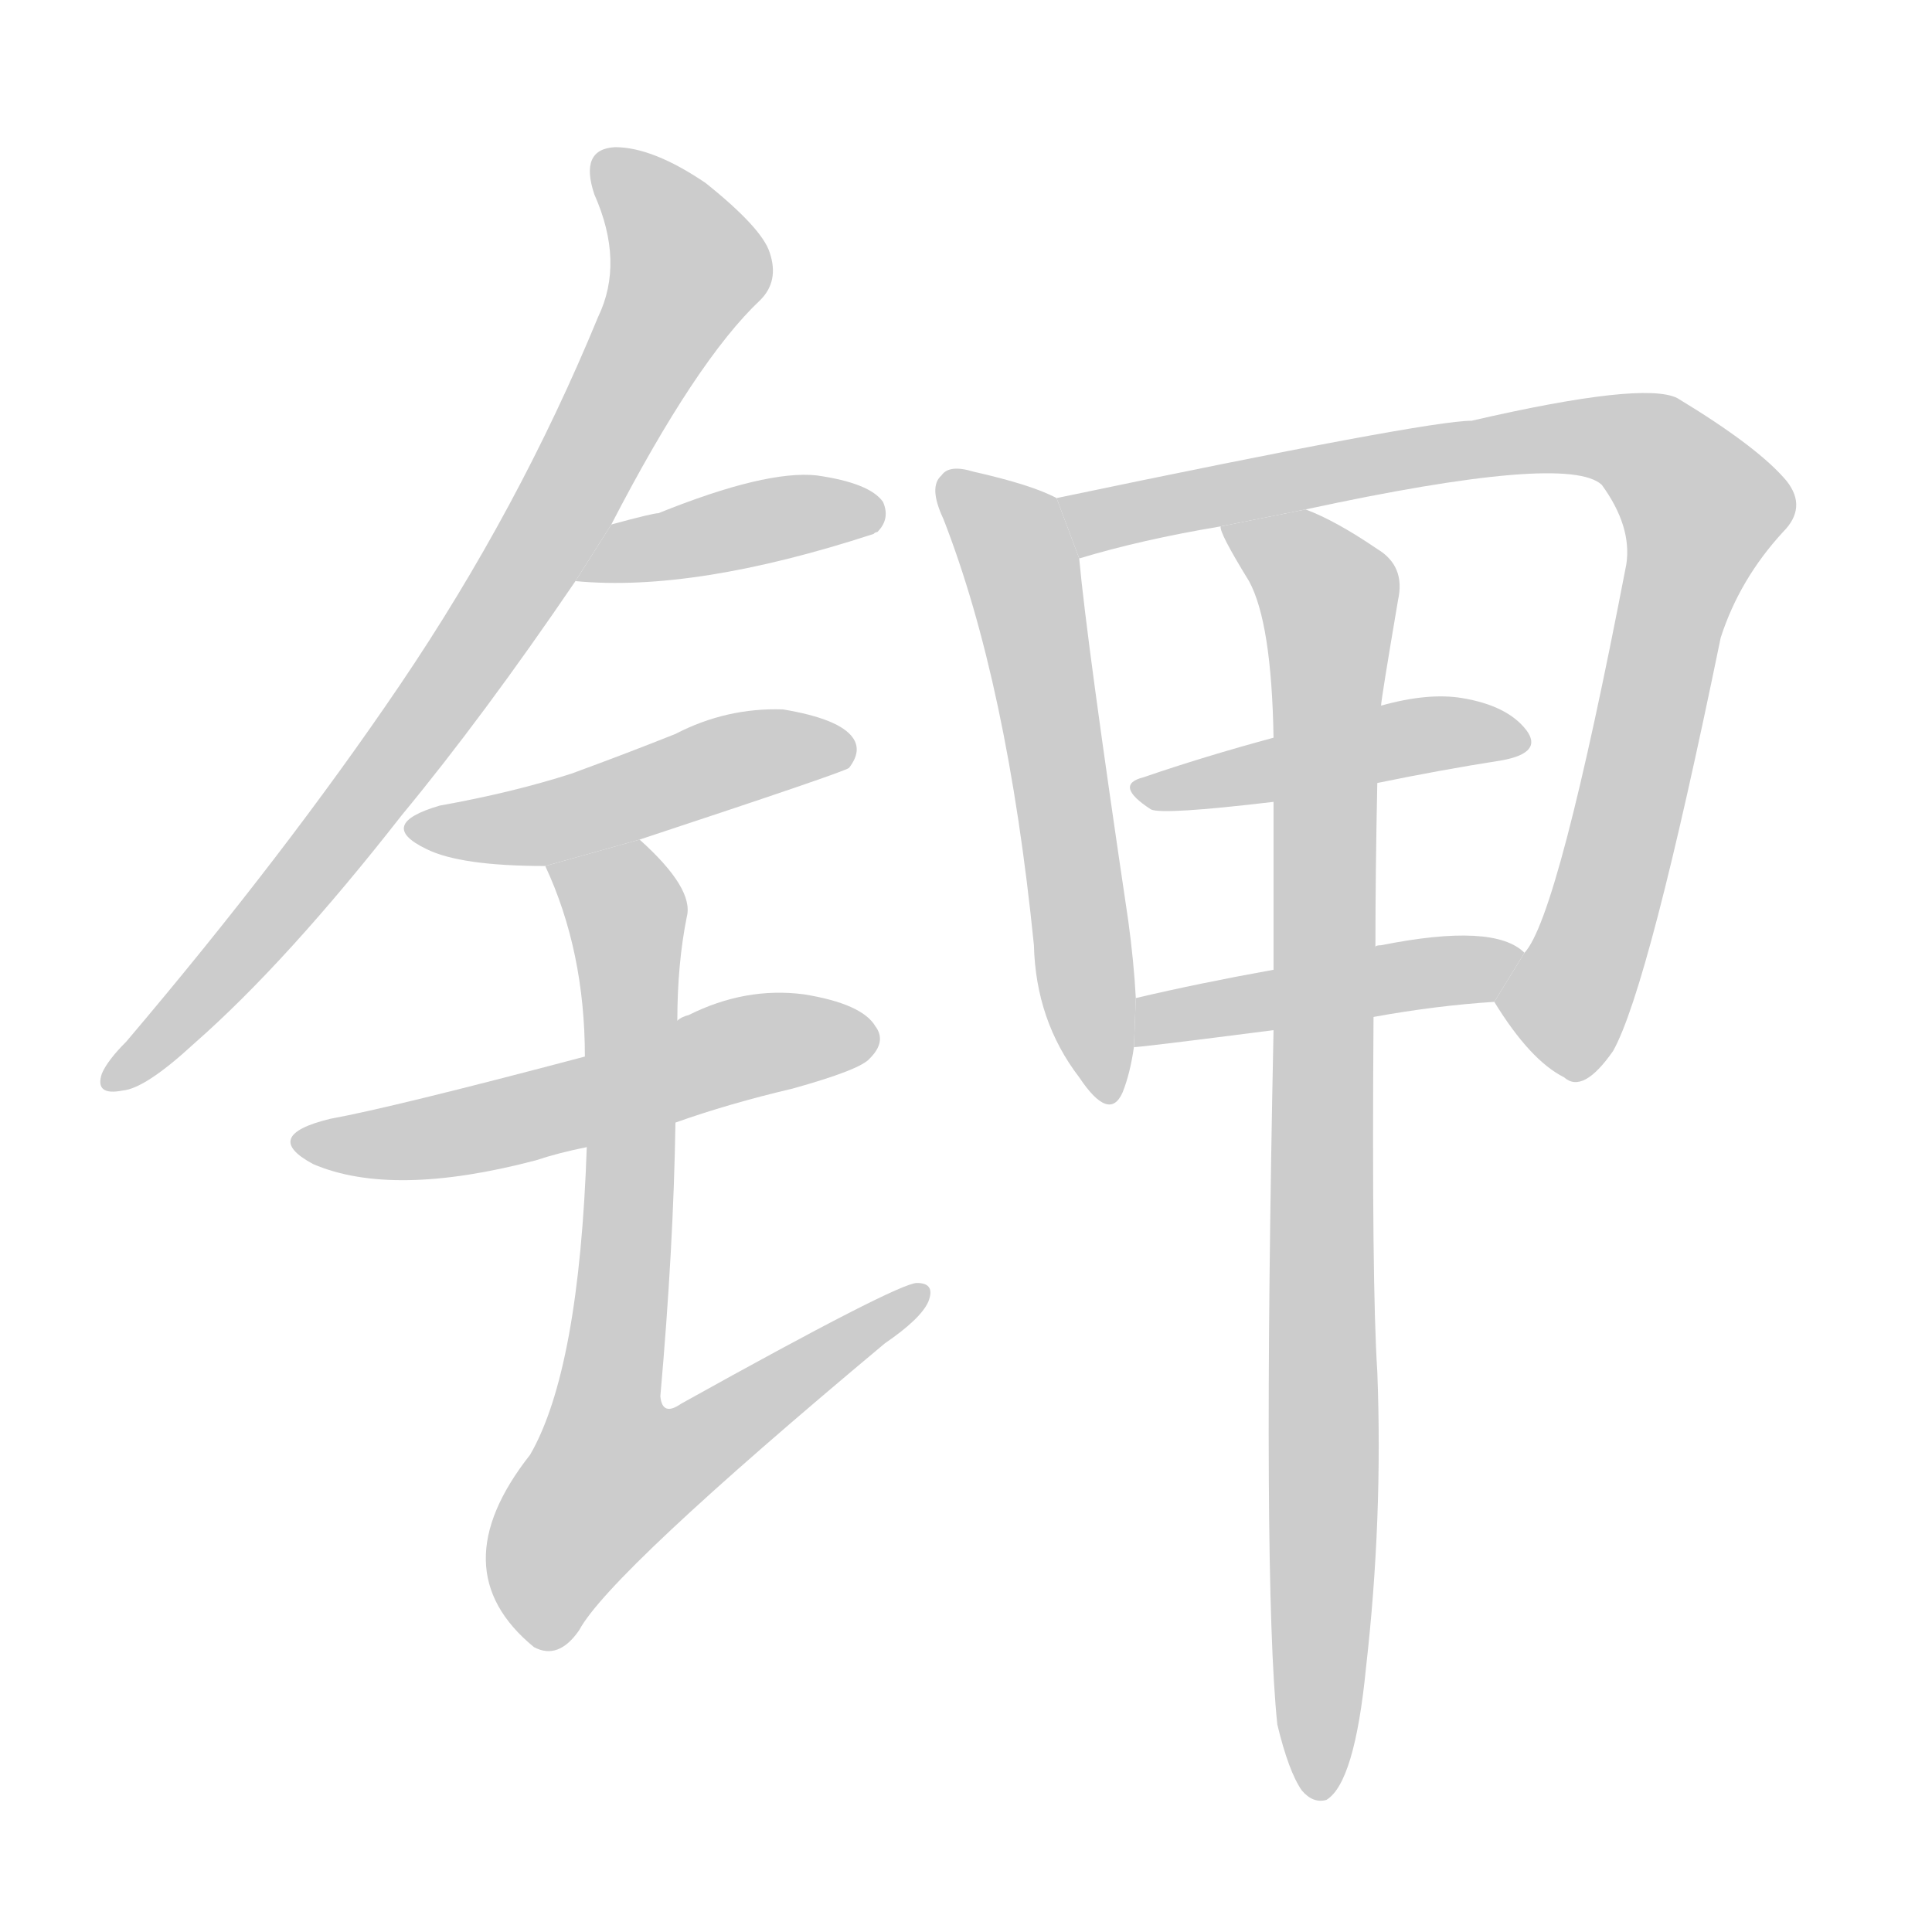 <!--
AnimCJK 2016-2018 Copyright Francois Mizessyn, http://gooo.free.fr/animCJK/
Derived from:
    MakeMeAHanzi project - https://github.com/skishore/makemeahanzi
    Arphic PL KaitiM GB - https://apps.ubuntu.com/cat/applications/precise/fonts-arphic-gkai00mp/
    Arphic PL UKai - https://apps.ubuntu.com/cat/applications/fonts-arphic-ukai/
You can redistribute and/or modify this file under the terms of the Arphic Public License
as published by Arphic Technology Co., Ltd.
You should have received a copy of this license (the directory "APL") along with this file;
if not, see http://ftp.gnu.org/non-gnu/chinese-fonts-truetype/LICENSE.
-->
<svg id="z38078" class="acjk" version="1.1" viewBox="0 0 1024 1024" xmlns="http://www.w3.org/2000/svg" xmlns:xlink="http://www.w3.org/1999/xlink">
<style>
<![CDATA[
@keyframes z38078k {
	from {
		stroke:#ccc;
		stroke-dashoffset:3334;
	}
	1% {
		stroke:#c00;
		stroke-dashoffset:3334;
	}
	75% {
		stroke:#c00;
		stroke-dashoffset:0;
	}
	to {
		stroke:#000;
	}
}
#z38078 path[clip-path] {
	animation:z38078k 1s linear both;
	stroke-dasharray:3334;
	stroke-width:128;
	stroke-linecap:round;
	fill:none;
}
#z38078 path[clip-path="url(#z38078c1)"] {animation-delay:1s;}
#z38078 path[clip-path="url(#z38078c2)"] {animation-delay:2s;}
#z38078 path[clip-path="url(#z38078c3)"] {animation-delay:3s;}
#z38078 path[clip-path="url(#z38078c4)"] {animation-delay:4s;}
#z38078 path[clip-path="url(#z38078c5)"] {animation-delay:5s;}
#z38078 path[clip-path="url(#z38078c6)"] {animation-delay:6s;}
#z38078 path[clip-path="url(#z38078c7)"] {animation-delay:7s;}
#z38078 path[clip-path="url(#z38078c8)"] {animation-delay:8s;}
#z38078 path[clip-path="url(#z38078c9)"] {animation-delay:9s;}
#z38078 path[clip-path="url(#z38078c10)"] {animation-delay:10s;}
#z38078 path {fill:#ccc;}
]]>
</style>
<path id="z38078d1" d="M324 278Q369 191 403 159Q413 149 408 134Q404 121 374 97Q346 78 326 78Q307 79 315 103Q331 139 317 168Q275 270 212 363Q151 453 67 552Q57 562 54 569Q50 581 65 578Q77 577 103 553Q152 510 213 432Q256 380 305 308L324 278 Z"/>
<path id="z38078d2" d="M305 308Q368 314 463 283Q464 282 465 282Q472 275 468 266Q461 256 433 252Q406 249 349 272Q346 272 324 278L305 308 Z"/>
<path id="z38078d3" d="M339 445Q448 409 450 407Q457 398 452 391Q445 381 415 376Q385 375 358 389Q333 399 303 410Q272 420 233 427Q199 437 226 450Q244 459 289 459L339 445 Z"/>
<path id="z38078d4" d="M358 595Q386 585 420 577Q456 567 461 561Q470 552 464 544Q457 532 426 527Q395 523 365 538Q361 539 359 541L310 560Q208 587 175 593Q138 602 166 617Q208 635 284 615Q296 611 311 608L358 595 Z"/>
<path id="z38078d5" d="M311 608Q307 726 281 771Q233 832 283 873Q296 880 307 864Q323 834 469 712Q488 699 492 690Q496 680 486 680Q476 680 361 744Q351 751 350 740Q357 661 358 595L359 541Q359 511 364 486Q368 471 339 445L289 459Q310 504 310 560L311 608 Z"/>
<path id="z38078d6" d="M560 264Q547 257 516 250Q503 246 499 252Q492 258 500 275Q534 362 548 501Q549 541 572 571Q588 595 595 579Q599 569 601 555L602 529Q601 510 598 488Q576 340 572 296L560 264 Z"/>
<path id="z38078d7" d="M792 531Q811 562 829 571Q839 580 855 557Q874 523 912 338Q922 307 945 282Q958 269 947 255Q932 237 889 211Q871 202 780 223Q756 223 560 264L572 296Q605 286 647 279L692 270Q831 240 849 257Q865 279 862 299Q826 486 808 505L792 531 Z"/>
<path id="z38078d8" d="M730 415Q764 408 796 403Q818 399 809 387Q799 374 775 370Q757 367 732 374L675 391Q638 401 606 412Q590 416 610 429Q616 432 675 425L730 415 Z"/>
<path id="z38078d9" d="M728 539Q761 533 792 531L808 505Q792 489 732 501Q729 501 729 502L675 514Q636 521 602 529L601 555Q605 555 675 546L728 539 Z"/>
<path id="z38078d10" d="M677 914Q683 939 690 949Q696 956 703 954Q718 945 724 884Q733 805 730 727Q727 681 728 539L729 502Q729 462 730 415L732 374Q732 371 741 318Q745 300 730 291Q708 276 692 270L647 279Q646 282 662 308Q674 330 675 391L675 425Q675 465 675 514L675 546Q669 837 677 914 Z"/>
<defs>
	<clipPath id="z38078c1"><use xlink:href="#z38078d1"/></clipPath>
	<clipPath id="z38078c2"><use xlink:href="#z38078d2"/></clipPath>
	<clipPath id="z38078c3"><use xlink:href="#z38078d3"/></clipPath>
	<clipPath id="z38078c4"><use xlink:href="#z38078d4"/></clipPath>
	<clipPath id="z38078c5"><use xlink:href="#z38078d5"/></clipPath>
	<clipPath id="z38078c6"><use xlink:href="#z38078d6"/></clipPath>
	<clipPath id="z38078c7"><use xlink:href="#z38078d7"/></clipPath>
	<clipPath id="z38078c8"><use xlink:href="#z38078d8"/></clipPath>
	<clipPath id="z38078c9"><use xlink:href="#z38078d9"/></clipPath>
	<clipPath id="z38078c10"><use xlink:href="#z38078d10"/></clipPath>
</defs>
<path pathLength="3333" clip-path="url(#z38078c1)" d="M321 88L366 147L231 374L59 572"/>
<path pathLength="3333" clip-path="url(#z38078c2)" d="M313 303L465 273"/>
<path pathLength="3333" clip-path="url(#z38078c3)" d="M223 437L447 394"/>
<path pathLength="3333" clip-path="url(#z38078c4)" d="M162 605L462 553"/>
<path pathLength="3333" clip-path="url(#z38078c5)" d="M297 463L334 494L309 823L487 689"/>
<path pathLength="3333" clip-path="url(#z38078c6)" d="M503 257L546 321L583 577"/>
<path pathLength="3333" clip-path="url(#z38078c7)" d="M567 268L823 232L869 235L903 267L819 562"/>
<path pathLength="3333" clip-path="url(#z38078c8)" d="M609 420L805 387"/>
<path pathLength="3333" clip-path="url(#z38078c9)" d="M607 547L801 508"/>
<path pathLength="3333" clip-path="url(#z38078c10)" d="M656 281L705 317L698 949"/>
</svg>